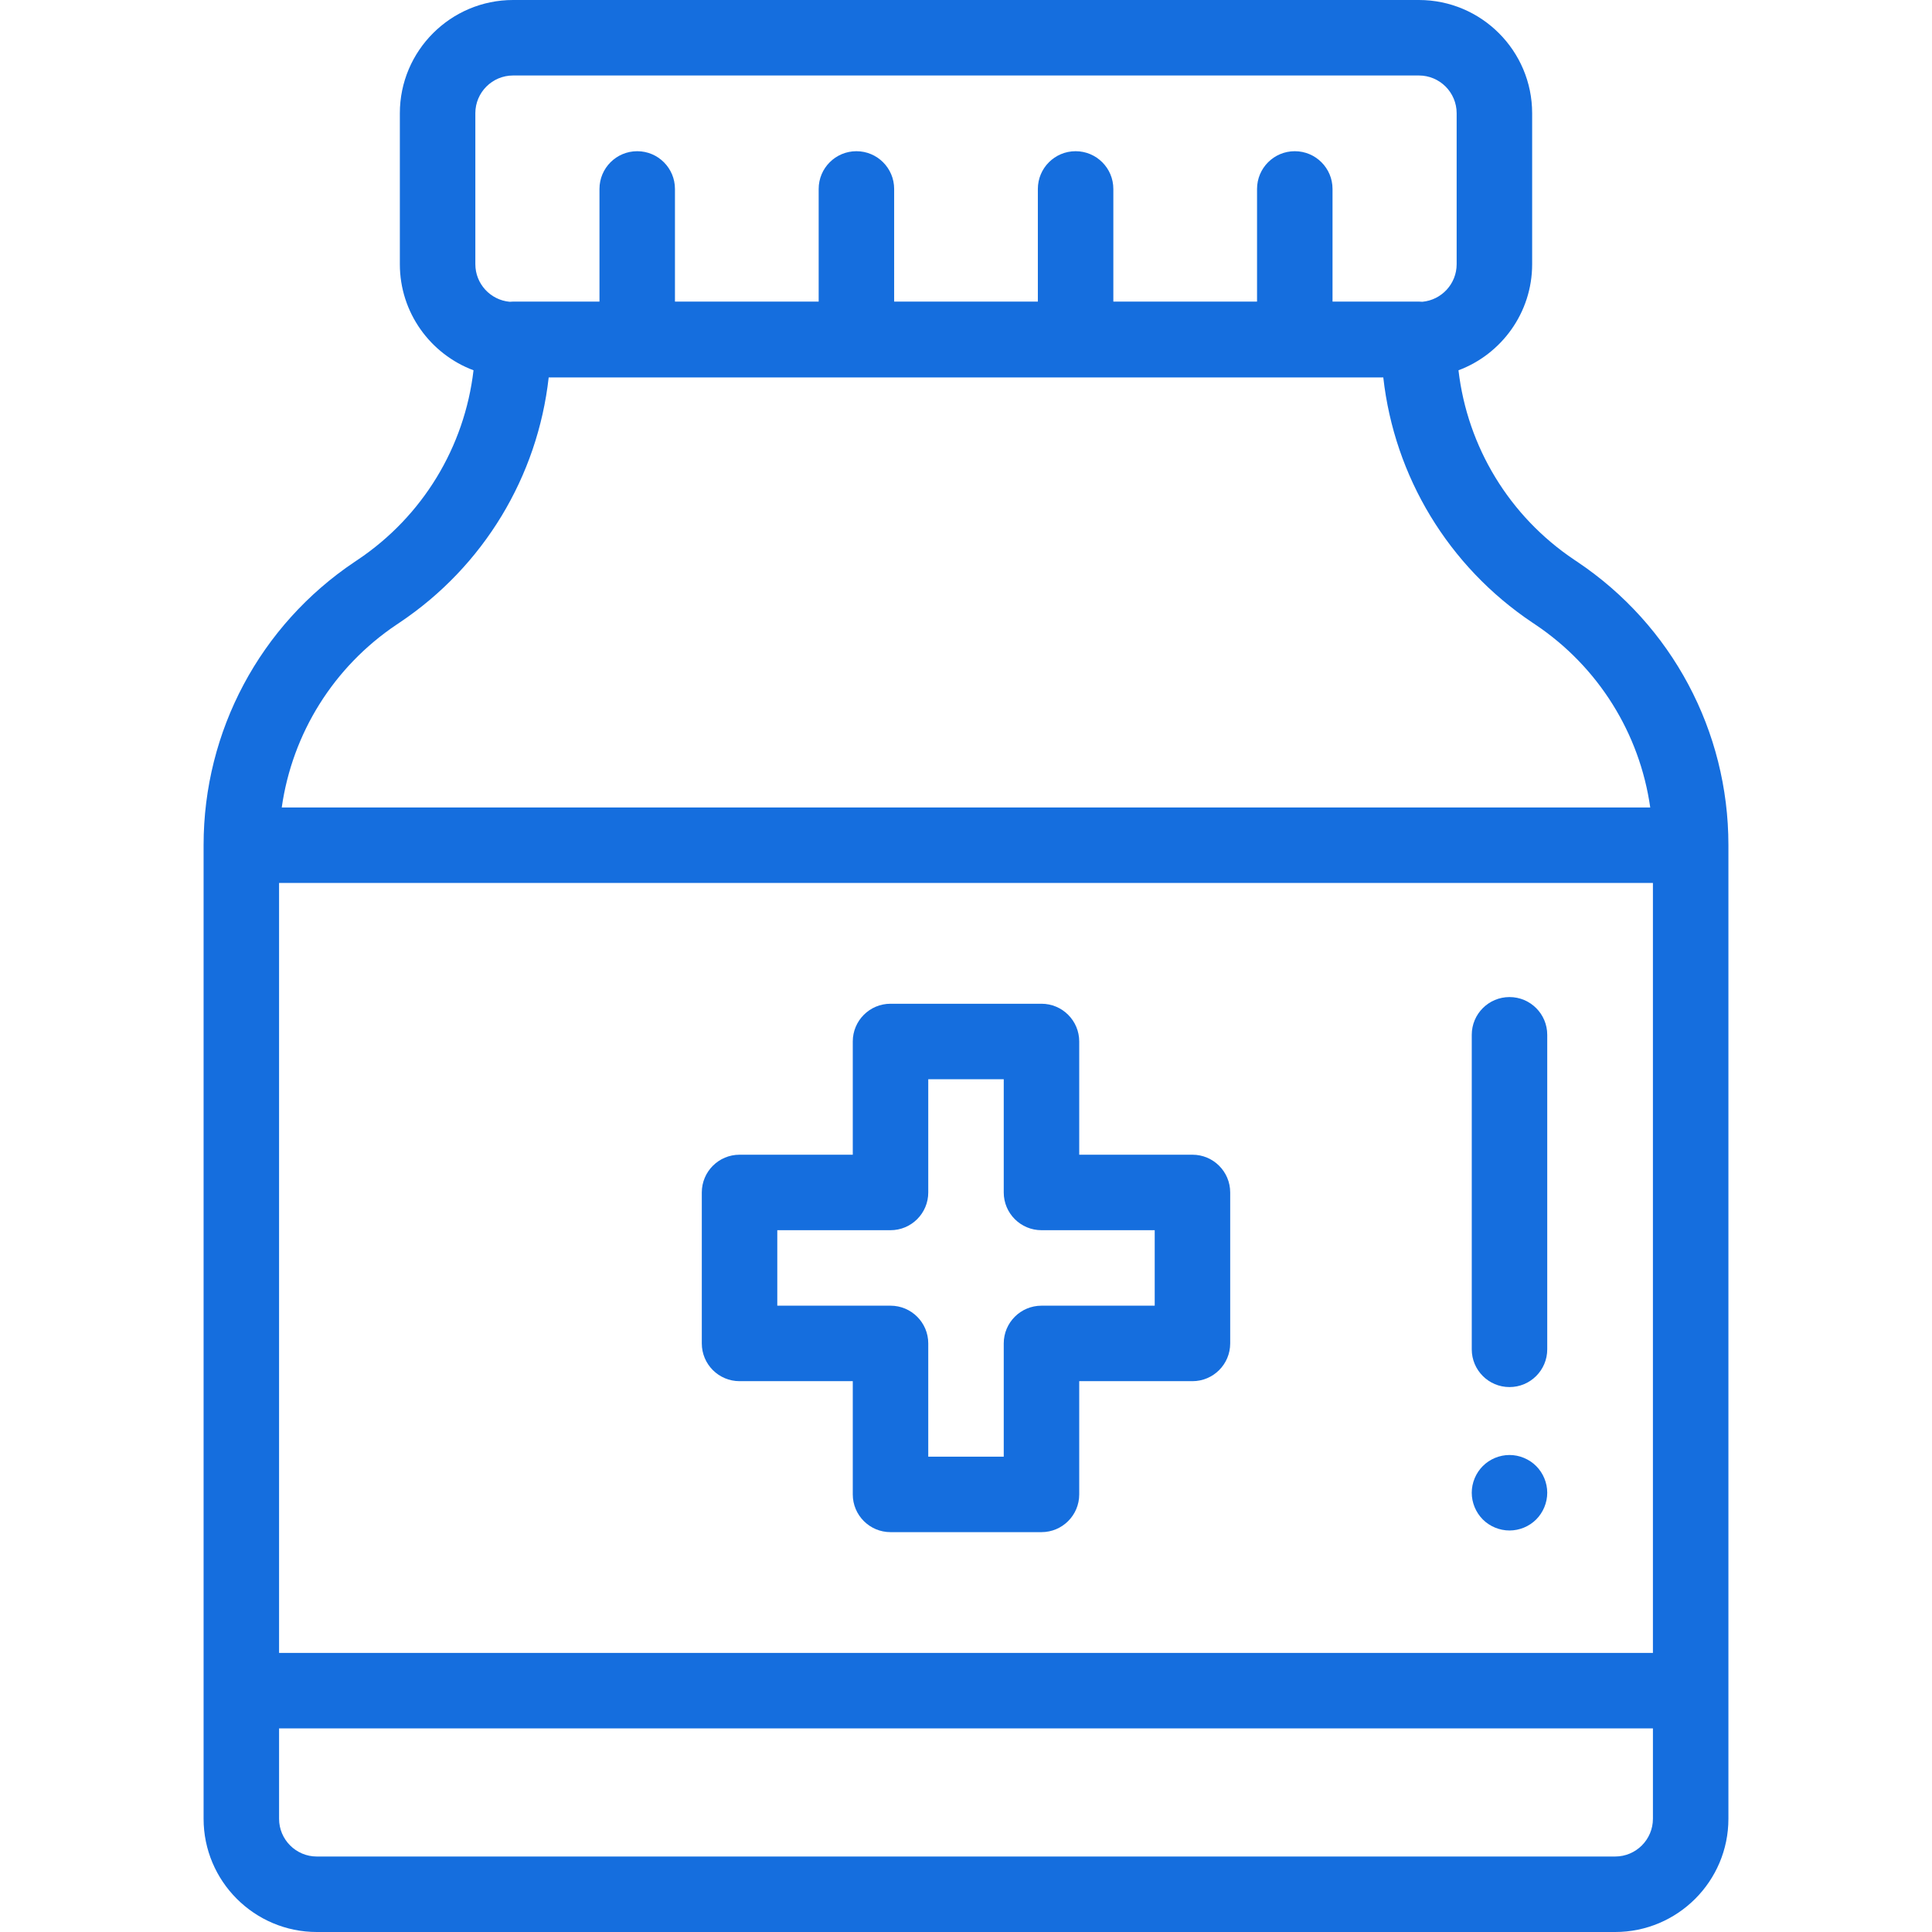 <?xml version="1.0"?>
<svg xmlns="http://www.w3.org/2000/svg" xmlns:xlink="http://www.w3.org/1999/xlink" version="1.1" id="Capa_1" x="0px" y="0px" viewBox="0 0 512 512" style="enable-background:new 0 0 512 512;" xml:space="preserve" width="512px" height="512px"><g><g>
	<g>
		<path d="M400.033,264.232c-5.524,0-10.002,4.478-10.002,10.002v83.353c0,5.524,4.478,10.002,10.002,10.002    s10.002-4.478,10.002-10.002v-83.353C410.035,268.71,405.557,264.232,400.033,264.232z" data-original="#000000" class="active-path" data-old_color="#156ede" fill="#156ede"/>
	</g>
</g><g>
	<g>
		<path d="M407.104,388.521c-1.86-1.86-4.441-2.931-7.072-2.931s-5.211,1.07-7.072,2.931s-2.931,4.441-2.931,7.072    s1.07,5.211,2.931,7.082c1.86,1.86,4.441,2.921,7.072,2.921s5.211-1.06,7.072-2.921c1.86-1.87,2.931-4.451,2.931-7.082    S408.965,390.381,407.104,388.521z" data-original="#000000" class="active-path" data-old_color="#156ede" fill="#156ede"/>
	</g>
</g><g>
	<g>
		<path d="M418.004,148.889l-0.8-0.536c-17.227-11.547-28.322-29.915-30.692-50.223c11.391-4.263,19.523-15.255,19.523-28.114    V30.007C406.034,13.461,392.573,0,376.027,0H135.971c-16.546,0-30.007,13.461-30.007,30.007v40.009    c0,12.859,8.132,23.851,19.523,28.113c-2.371,20.309-13.464,38.677-30.691,50.223l-0.801,0.537    c-25.073,16.805-40.041,44.857-40.041,75.042v0.062v258C53.953,498.539,67.414,512,83.96,512H428.04    c16.546,0,30.007-13.461,30.007-30.007v-258v-0.062C458.046,193.747,443.078,165.694,418.004,148.889z M125.969,30.007    c0-5.515,4.487-10.002,10.002-10.002h240.056c5.515,0,10.002,4.487,10.002,10.002v40.009c0,5.207-4.001,9.493-9.089,9.956    c-0.301-0.027-0.604-0.046-0.913-0.046h-22.894V50.073c0-5.524-4.478-10.002-10.002-10.002s-10.002,4.478-10.002,10.002v29.854    h-38.083V50.073c0-5.524-4.478-10.002-10.002-10.002c-5.524,0-10.002,4.478-10.002,10.002v29.854h-38.083V50.073    c0-5.524-4.478-10.002-10.002-10.002s-10.002,4.478-10.002,10.002v29.854H178.87V50.073c0-5.524-4.478-10.002-10.002-10.002    c-5.524,0-10.002,4.478-10.002,10.002v29.854h-22.894c-0.308,0-0.612,0.019-0.913,0.046c-5.088-0.463-9.089-4.749-9.089-9.956    V30.007z M105.13,165.507l0.801-0.537c22.252-14.914,36.545-38.686,39.478-64.946h221.177    c2.934,26.26,17.226,50.032,39.479,64.947l0.8,0.536c16.733,11.216,27.678,28.869,30.465,48.483H74.666    C77.452,194.376,88.397,176.722,105.13,165.507z M438.042,481.993c0,5.515-4.487,10.002-10.002,10.002H83.959    c-5.515,0-10.002-4.487-10.002-10.002v-23.946h364.085V481.993z M438.042,438.043H73.956V233.995h364.085V438.043z" data-original="#000000" class="active-path" data-old_color="#156ede" fill="#156ede"/>
	</g>
</g><g>
	<g>
		<path d="M316.013,306.012h-30.007v-30.007c0-5.524-4.478-10.002-10.002-10.002h-40.009c-5.524,0-10.002,4.478-10.002,10.002    v30.007h-30.007c-5.524,0-10.002,4.478-10.002,10.002v40.009c0,5.524,4.478,10.002,10.002,10.002h30.007v30.007    c0,5.524,4.478,10.002,10.002,10.002h40.009c5.524,0,10.002-4.478,10.002-10.002v-30.007h30.007    c5.524,0,10.002-4.478,10.002-10.002v-40.009C326.015,310.49,321.537,306.012,316.013,306.012z M306.011,346.021h-30.007    c-5.524,0-10.002,4.478-10.002,10.002v30.007h-20.005v-30.007c0-5.524-4.478-10.002-10.002-10.002h-30.007v-20.005h30.007    c5.524,0,10.002-4.478,10.002-10.002v-30.007h20.005v30.007c0,5.524,4.478,10.002,10.002,10.002h30.007V346.021z" data-original="#000000" class="active-path" data-old_color="#156ede" fill="#156ede"/>
	</g>
</g></g> </svg>
